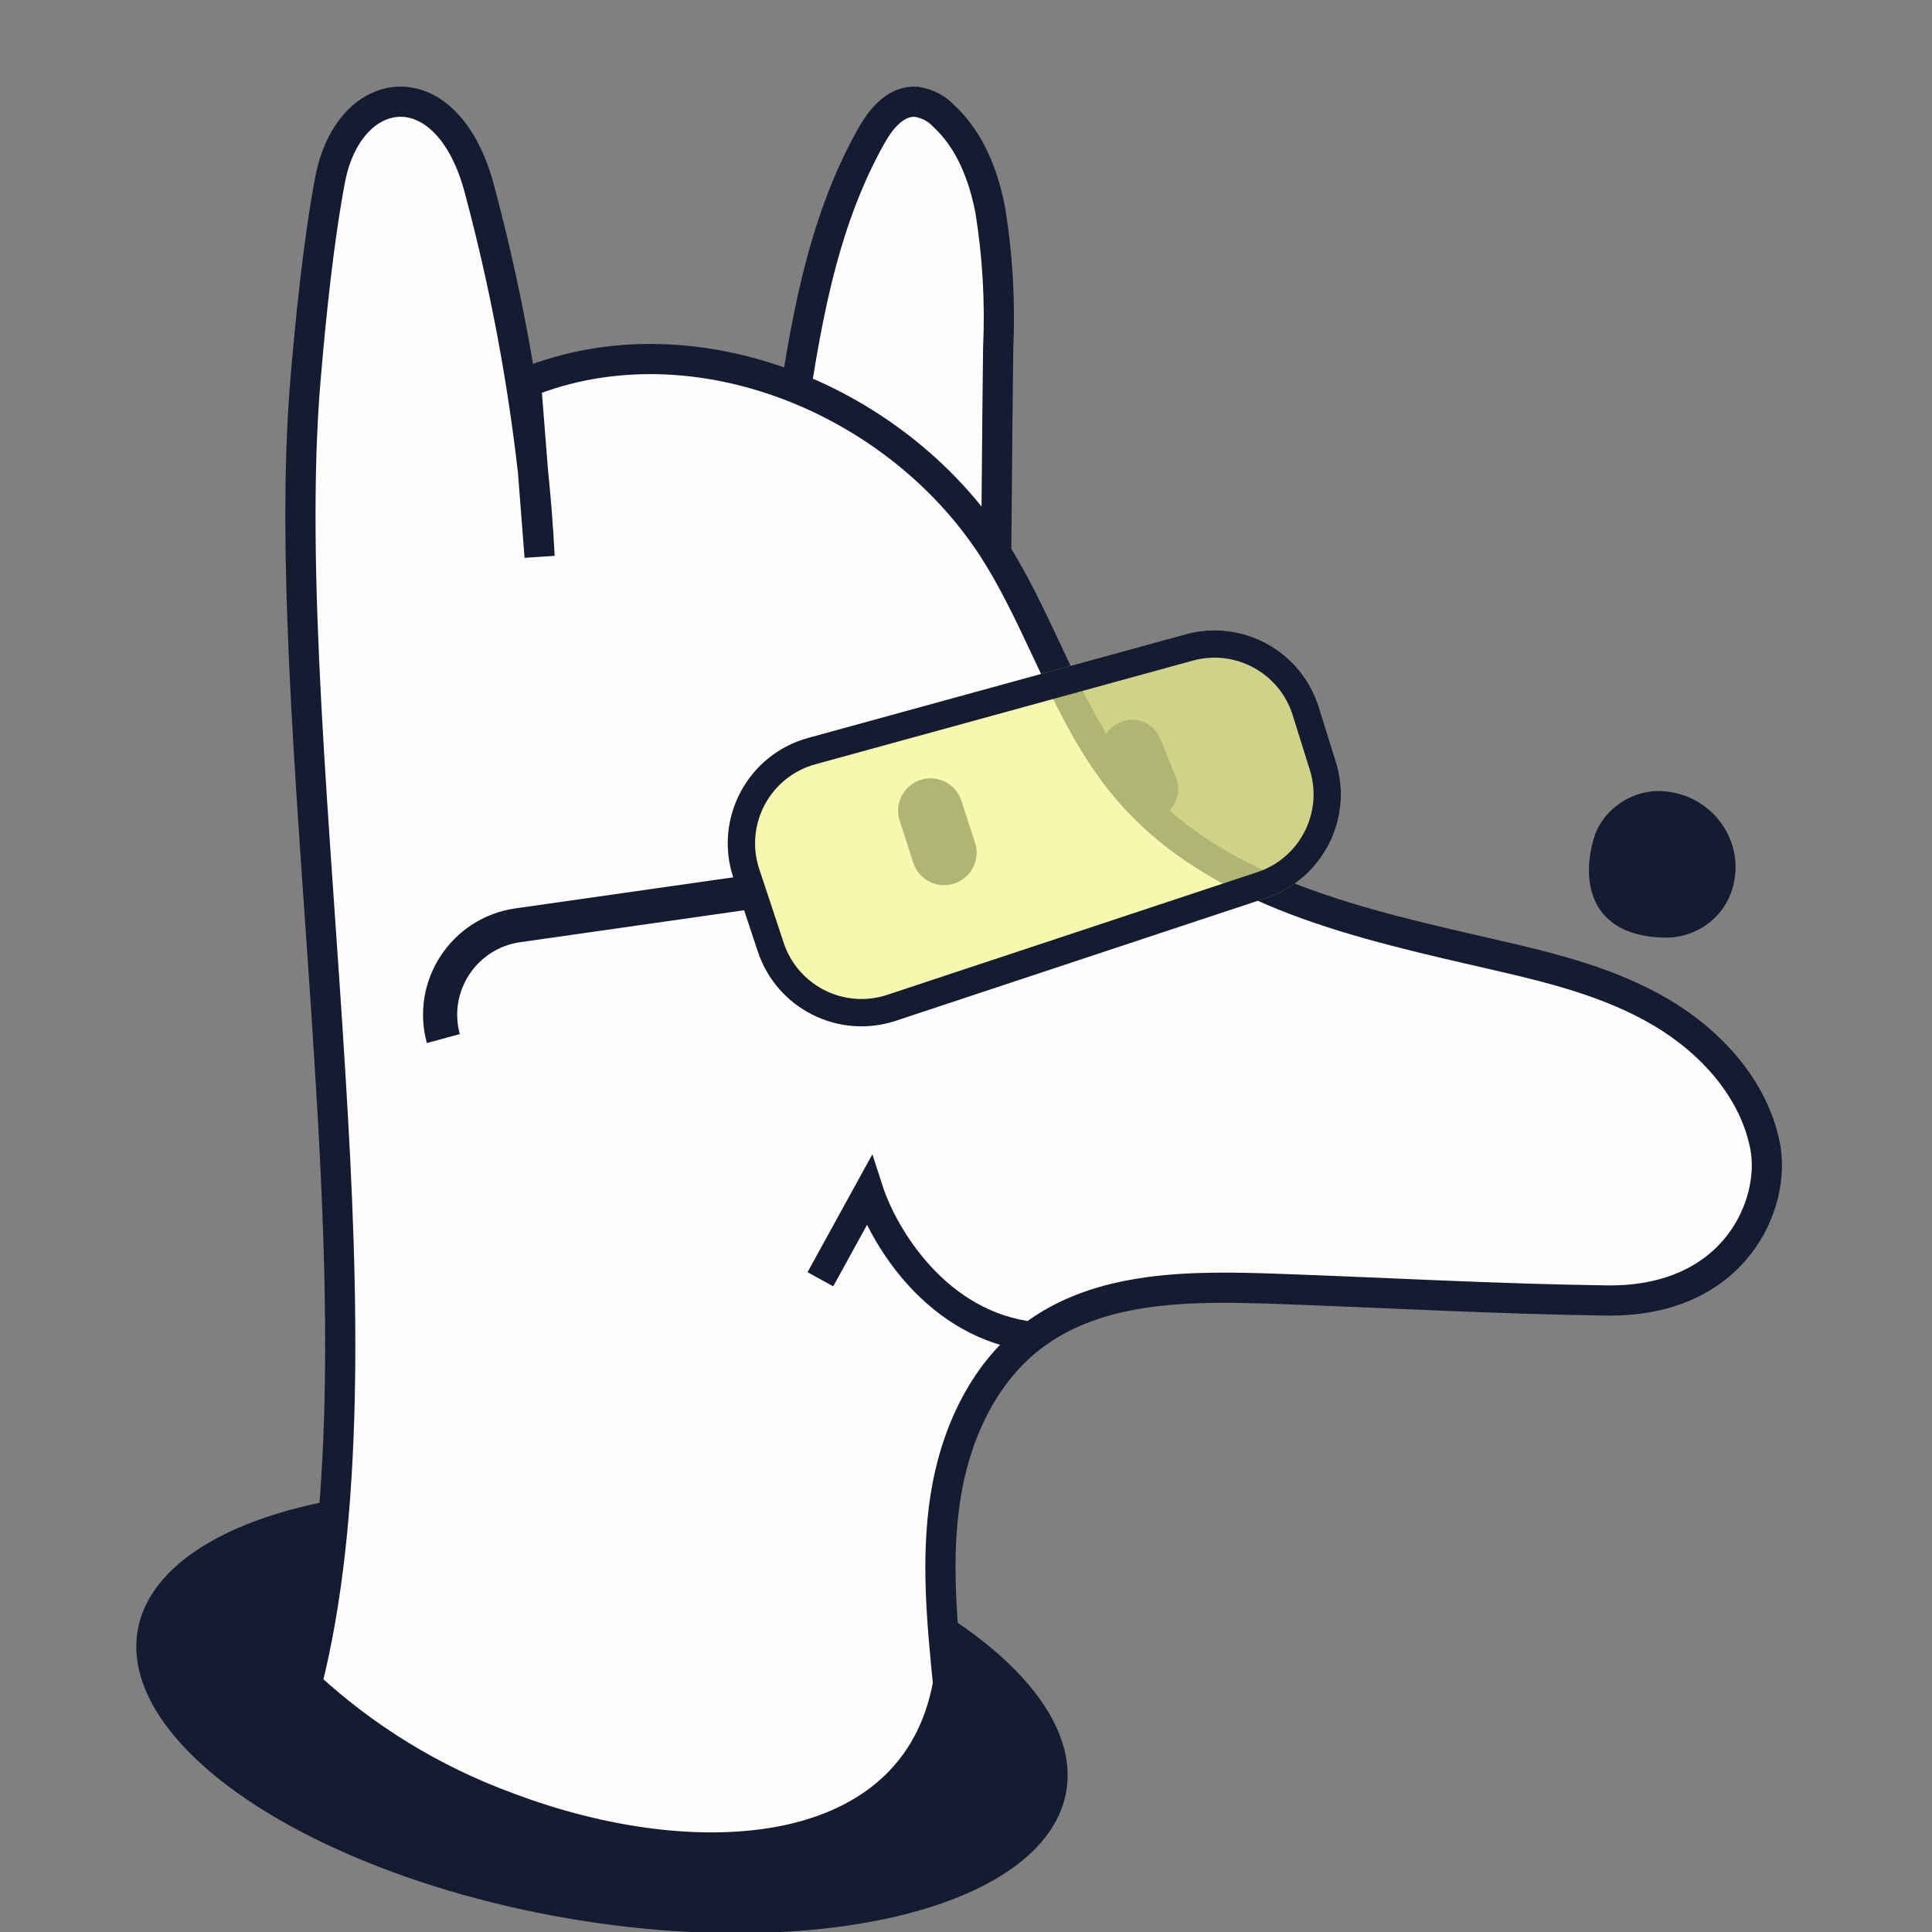 <svg width="128" height="128" viewBox="0 0 128 128" fill="none" xmlns="http://www.w3.org/2000/svg">
    <rect x="0" y="0" width="128" height="128" fill="#808080" stroke="none"/>
    <g clip-path="url(#clip0_2532_45862)">
        <ellipse cx="39.882" cy="113.355" rx="31.219" ry="13.927" transform="rotate(9.842 39.882 113.355)" fill="#151B31"/>
        <path d="M65.971 39.124C66.036 34.009 66.066 28.204 66.131 23.089C66.273 20.025 66.098 16.956 65.609 13.923C65.159 11.627 64.289 9.31 62.506 7.663C62.046 7.177 61.419 6.853 60.73 6.746C59.367 6.632 58.367 7.864 57.743 8.975C54.343 15.001 53.3 21.904 52.299 28.646" fill="#FEFDFB"/>
        <path d="M65.971 39.124C66.036 34.009 66.066 28.204 66.131 23.089C66.273 20.025 66.098 16.956 65.609 13.923C65.159 11.627 64.289 9.31 62.506 7.663C62.046 7.177 61.419 6.853 60.73 6.746C59.367 6.632 58.367 7.864 57.743 8.975C54.343 15.001 53.3 21.904 52.299 28.646" stroke="#151B31" stroke-width="2" stroke-miterlimit="10"/>
        <path d="M21.888 71.228C20.889 54.685 19.181 37.82 20.238 25.176C20.586 21.058 21.108 15.915 21.881 11.849C23.17 5.288 29.756 4.476 31.825 12.764C33.44 18.829 34.605 25.004 35.312 31.24L35.75 36.879C35.647 34.901 35.498 33.045 35.312 31.24L34.847 25.356C45.983 20.845 59.684 26.497 66.038 36.705C69.196 41.783 70.846 47.802 74.738 52.339C80.654 59.241 90.314 61.246 99.175 63.295C102.926 64.152 106.728 65.112 110.047 67.071C113.366 69.031 116.195 72.137 116.942 75.92C117.69 79.703 115.009 86.276 106.444 86.16C99.143 86.063 91.848 85.644 84.534 85.386C78.921 85.193 72.798 85.148 68.345 88.57C65.072 91.083 63.267 95.137 62.636 99.21C62.004 103.283 62.404 107.439 62.81 111.545C60.651 123.506 46.19 124.511 33.584 119.723C28.668 117.918 24.158 115.156 20.316 111.596C23.125 100.531 22.809 85.992 21.888 71.228Z" fill="#FEFDFB" stroke="#151B31" stroke-width="2" stroke-miterlimit="10"/>
        <path d="M76.864 48.935C76.446 47.907 75.273 47.412 74.244 47.831C73.216 48.249 72.721 49.422 73.14 50.45L74.188 53.027C74.606 54.056 75.779 54.55 76.807 54.132C77.836 53.713 78.33 52.541 77.912 51.512L76.864 48.935Z" fill="#151B31"/>
        <path d="M59.606 54.38C59.24 53.251 59.857 52.039 60.986 51.672C62.115 51.305 63.327 51.923 63.694 53.052L64.598 55.834C64.964 56.962 64.347 58.175 63.218 58.541C62.089 58.908 60.877 58.29 60.51 57.162L59.606 54.38Z" fill="#151B31"/>
        <path fill-rule="evenodd" clip-rule="evenodd" d="M57.797 76.474L58.491 78.611C58.927 79.957 59.979 82.073 61.685 83.92C63.383 85.759 65.681 87.284 68.626 87.593L68.422 89.526C64.885 89.154 62.18 87.321 60.257 85.239C59.022 83.901 58.09 82.44 57.446 81.146L55.204 85.223L53.501 84.287L57.797 76.474Z" fill="#151B31"/>
        <path d="M114.151 54.706C114.627 55.419 114.91 56.237 114.974 57.086C115.037 57.934 114.879 58.785 114.513 59.557C114.14 60.33 113.547 60.983 112.805 61.437C112.063 61.892 111.203 62.13 110.327 62.122C105.219 62.047 104.674 58.217 105.7 55.223C106.029 54.413 106.594 53.714 107.326 53.213C108.057 52.712 108.924 52.432 109.817 52.406C110.68 52.402 111.529 52.611 112.287 53.013C113.045 53.415 113.686 53.998 114.151 54.706Z" fill="#151B31"/>
        <path d="M48.585 58.148C47.281 54.213 49.541 49.989 53.539 48.891L78.546 42.023C82.306 40.99 86.208 43.121 87.372 46.842L88.506 50.469C89.684 54.238 87.624 58.257 83.875 59.499L59.353 67.628C55.559 68.886 51.463 66.83 50.205 63.035L48.585 58.148Z" fill="#F1F78E" fill-opacity="0.7"/>
        <path fill-rule="evenodd" clip-rule="evenodd" d="M79.026 43.768L54.018 50.636C51.02 51.459 49.325 54.628 50.303 57.579L51.923 62.466C52.866 65.311 55.938 66.854 58.784 65.91L83.305 57.782C86.117 56.85 87.663 53.836 86.779 51.009L85.645 47.382C84.772 44.591 81.846 42.993 79.026 43.768ZM53.539 48.891C49.541 49.989 47.281 54.213 48.585 58.148L50.205 63.035C51.463 66.83 55.559 68.886 59.353 67.628L83.875 59.499C87.624 58.257 89.684 54.238 88.506 50.469L87.372 46.842C86.208 43.121 82.306 40.99 78.546 42.023L53.539 48.891Z" fill="#151B31"/>
        <path d="M49.252 59.171L34.305 61.303C30.738 61.812 28.424 65.332 29.371 68.809V68.809" stroke="#151B31" stroke-width="2.262"/>
    </g>
    <defs>
        <clipPath id="clip0_2532_45862">
            <rect width="128" height="128" fill="white"/>
        </clipPath>
    </defs>
</svg>
